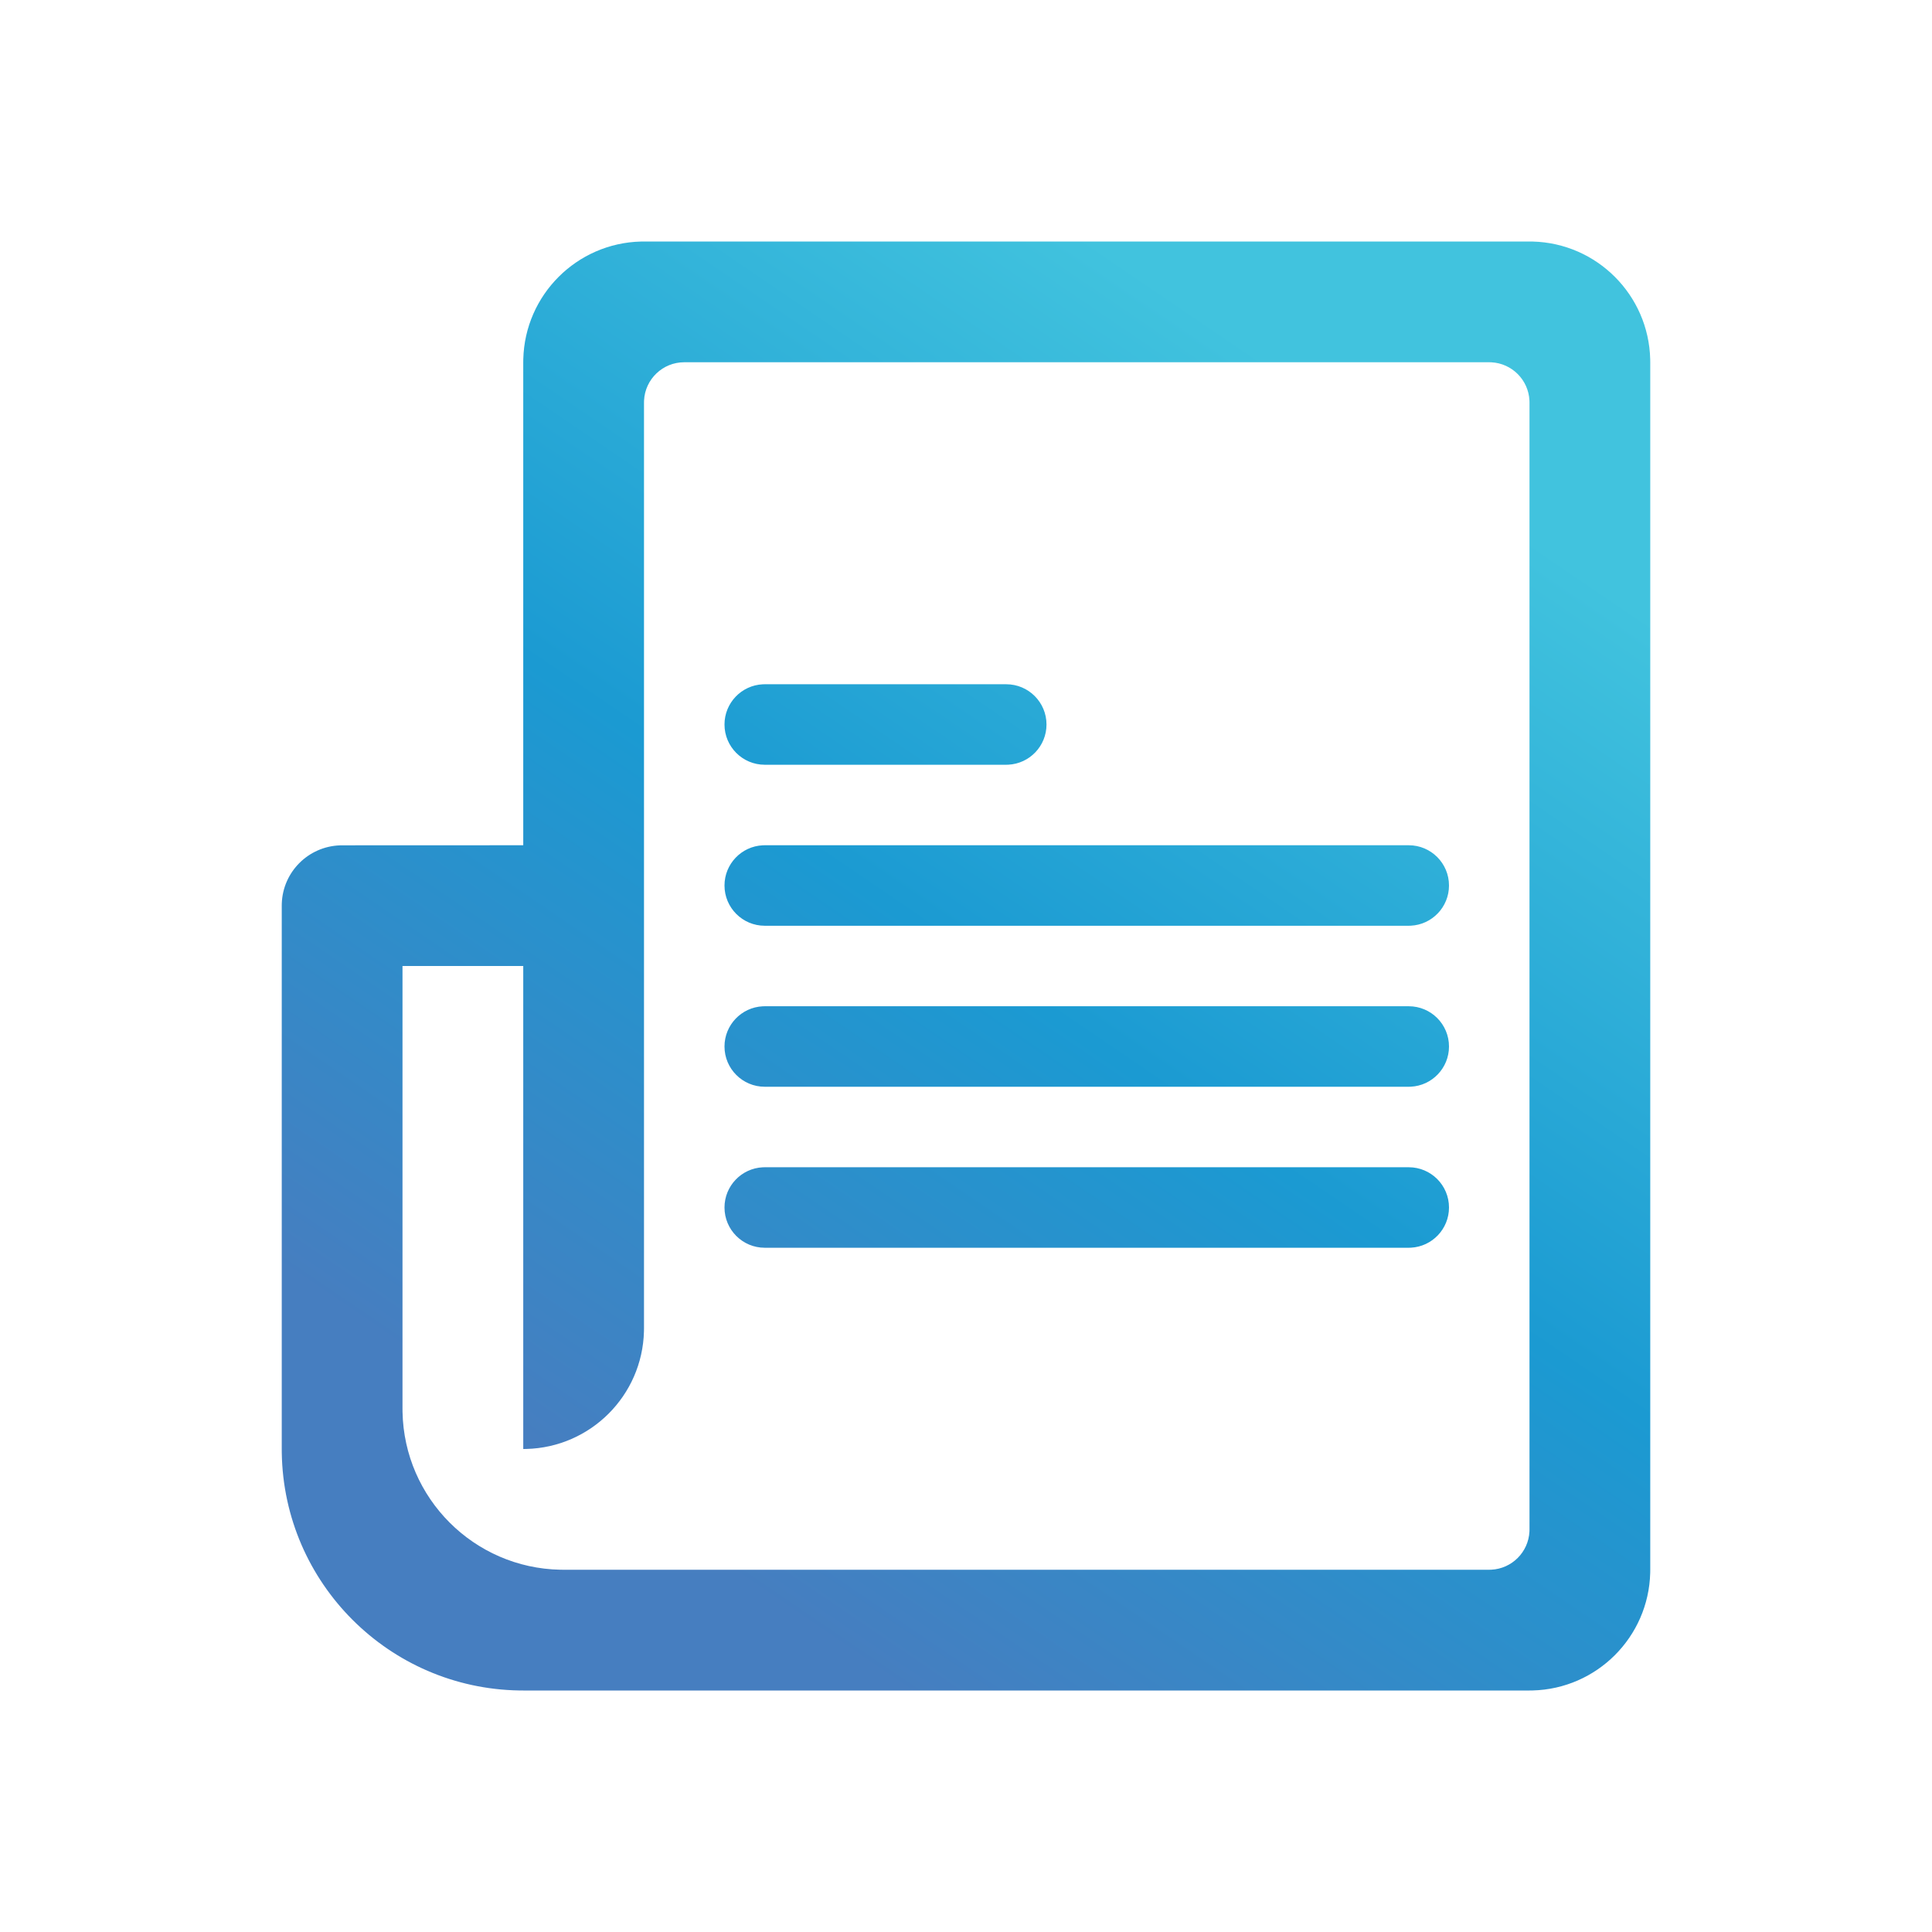 <?xml version="1.0" encoding="UTF-8"?>
<svg width="192px" height="192px" viewBox="0 0 192 192" version="1.1" xmlns="http://www.w3.org/2000/svg" xmlns:xlink="http://www.w3.org/1999/xlink">
    <title>Other/logo/colored/Employment Verification Letter</title>
    <defs>
        <linearGradient x1="26.443%" y1="88.008%" x2="76.199%" y2="10.657%" id="linearGradient-1">
            <stop stop-color="#467EC0" offset="0%"></stop>
            <stop stop-color="#1B9AD2" offset="49.157%"></stop>
            <stop stop-color="#41C3DE" offset="100%"></stop>
        </linearGradient>
    </defs>
    <g id="Other/logo/colored/Employment-Verification-Letter" stroke="none" stroke-width="1" fill="none" fill-rule="evenodd">
        <rect id="area" x="0" y="0" width="192" height="192"></rect>
        <path d="M152,24 L152.305,24.004 C158.691,24.163 163.839,29.313 163.996,35.7 L164,36 L164,156 L163.996,156.305 C163.837,162.691 158.687,167.839 152.3,167.996 L152,168 L52,168 L51.603,167.997 C38.662,167.787 28.211,157.335 28.003,144.393 L28,144 L28,90 L28.004,89.775 C28.12,86.641 30.642,84.127 33.775,84.011 L34,84.007 L52,84 L52,36 L52.004,35.695 C52.163,29.309 57.313,24.161 63.7,24.004 L64,24 L152,24 Z M148,36 L68,36 C65.858,36 64.109,37.684 64.005,39.8 L64,40 L64,132 L63.996,132.305 C63.837,138.691 58.687,143.839 52.3,143.996 L52,144 L52,96 L40,96 L40,140 L40.003,140.315 C40.169,148.901 47.096,155.829 55.681,155.997 L56,156 L148,156 L148.2,155.995 C150.248,155.894 151.891,154.253 151.995,152.206 L152,152 L152,40 L151.995,39.8 C151.894,37.752 150.253,36.109 148.206,36.005 L148,36 Z M140,116 C142.209,116 144,117.791 144,120 C144,122.142 142.316,123.891 140.2,123.995 L140,124 L76,124 C73.791,124 72,122.209 72,120 C72,117.858 73.684,116.109 75.8,116.005 L76,116 L140,116 Z M140,100 C142.209,100 144,101.791 144,104 C144,106.142 142.316,107.891 140.2,107.995 L140,108 L76,108 C73.791,108 72,106.209 72,104 C72,101.858 73.684,100.109 75.8,100.005 L76,100 L140,100 Z M140,84 C142.209,84 144,85.791 144,88 C144,90.142 142.316,91.891 140.2,91.995 L140,92 L76,92 C73.791,92 72,90.209 72,88 C72,85.858 73.684,84.109 75.8,84.005 L76,84 L140,84 Z M100,68 C102.209,68 104,69.791 104,72 C104,74.142 102.316,75.891 100.2,75.995 L100,76 L76,76 C73.791,76 72,74.209 72,72 C72,69.858 73.684,68.109 75.8,68.005 L76,68 L100,68 Z" id="Logo" fill="url(#linearGradient-1)"></path>
    </g>
</svg>